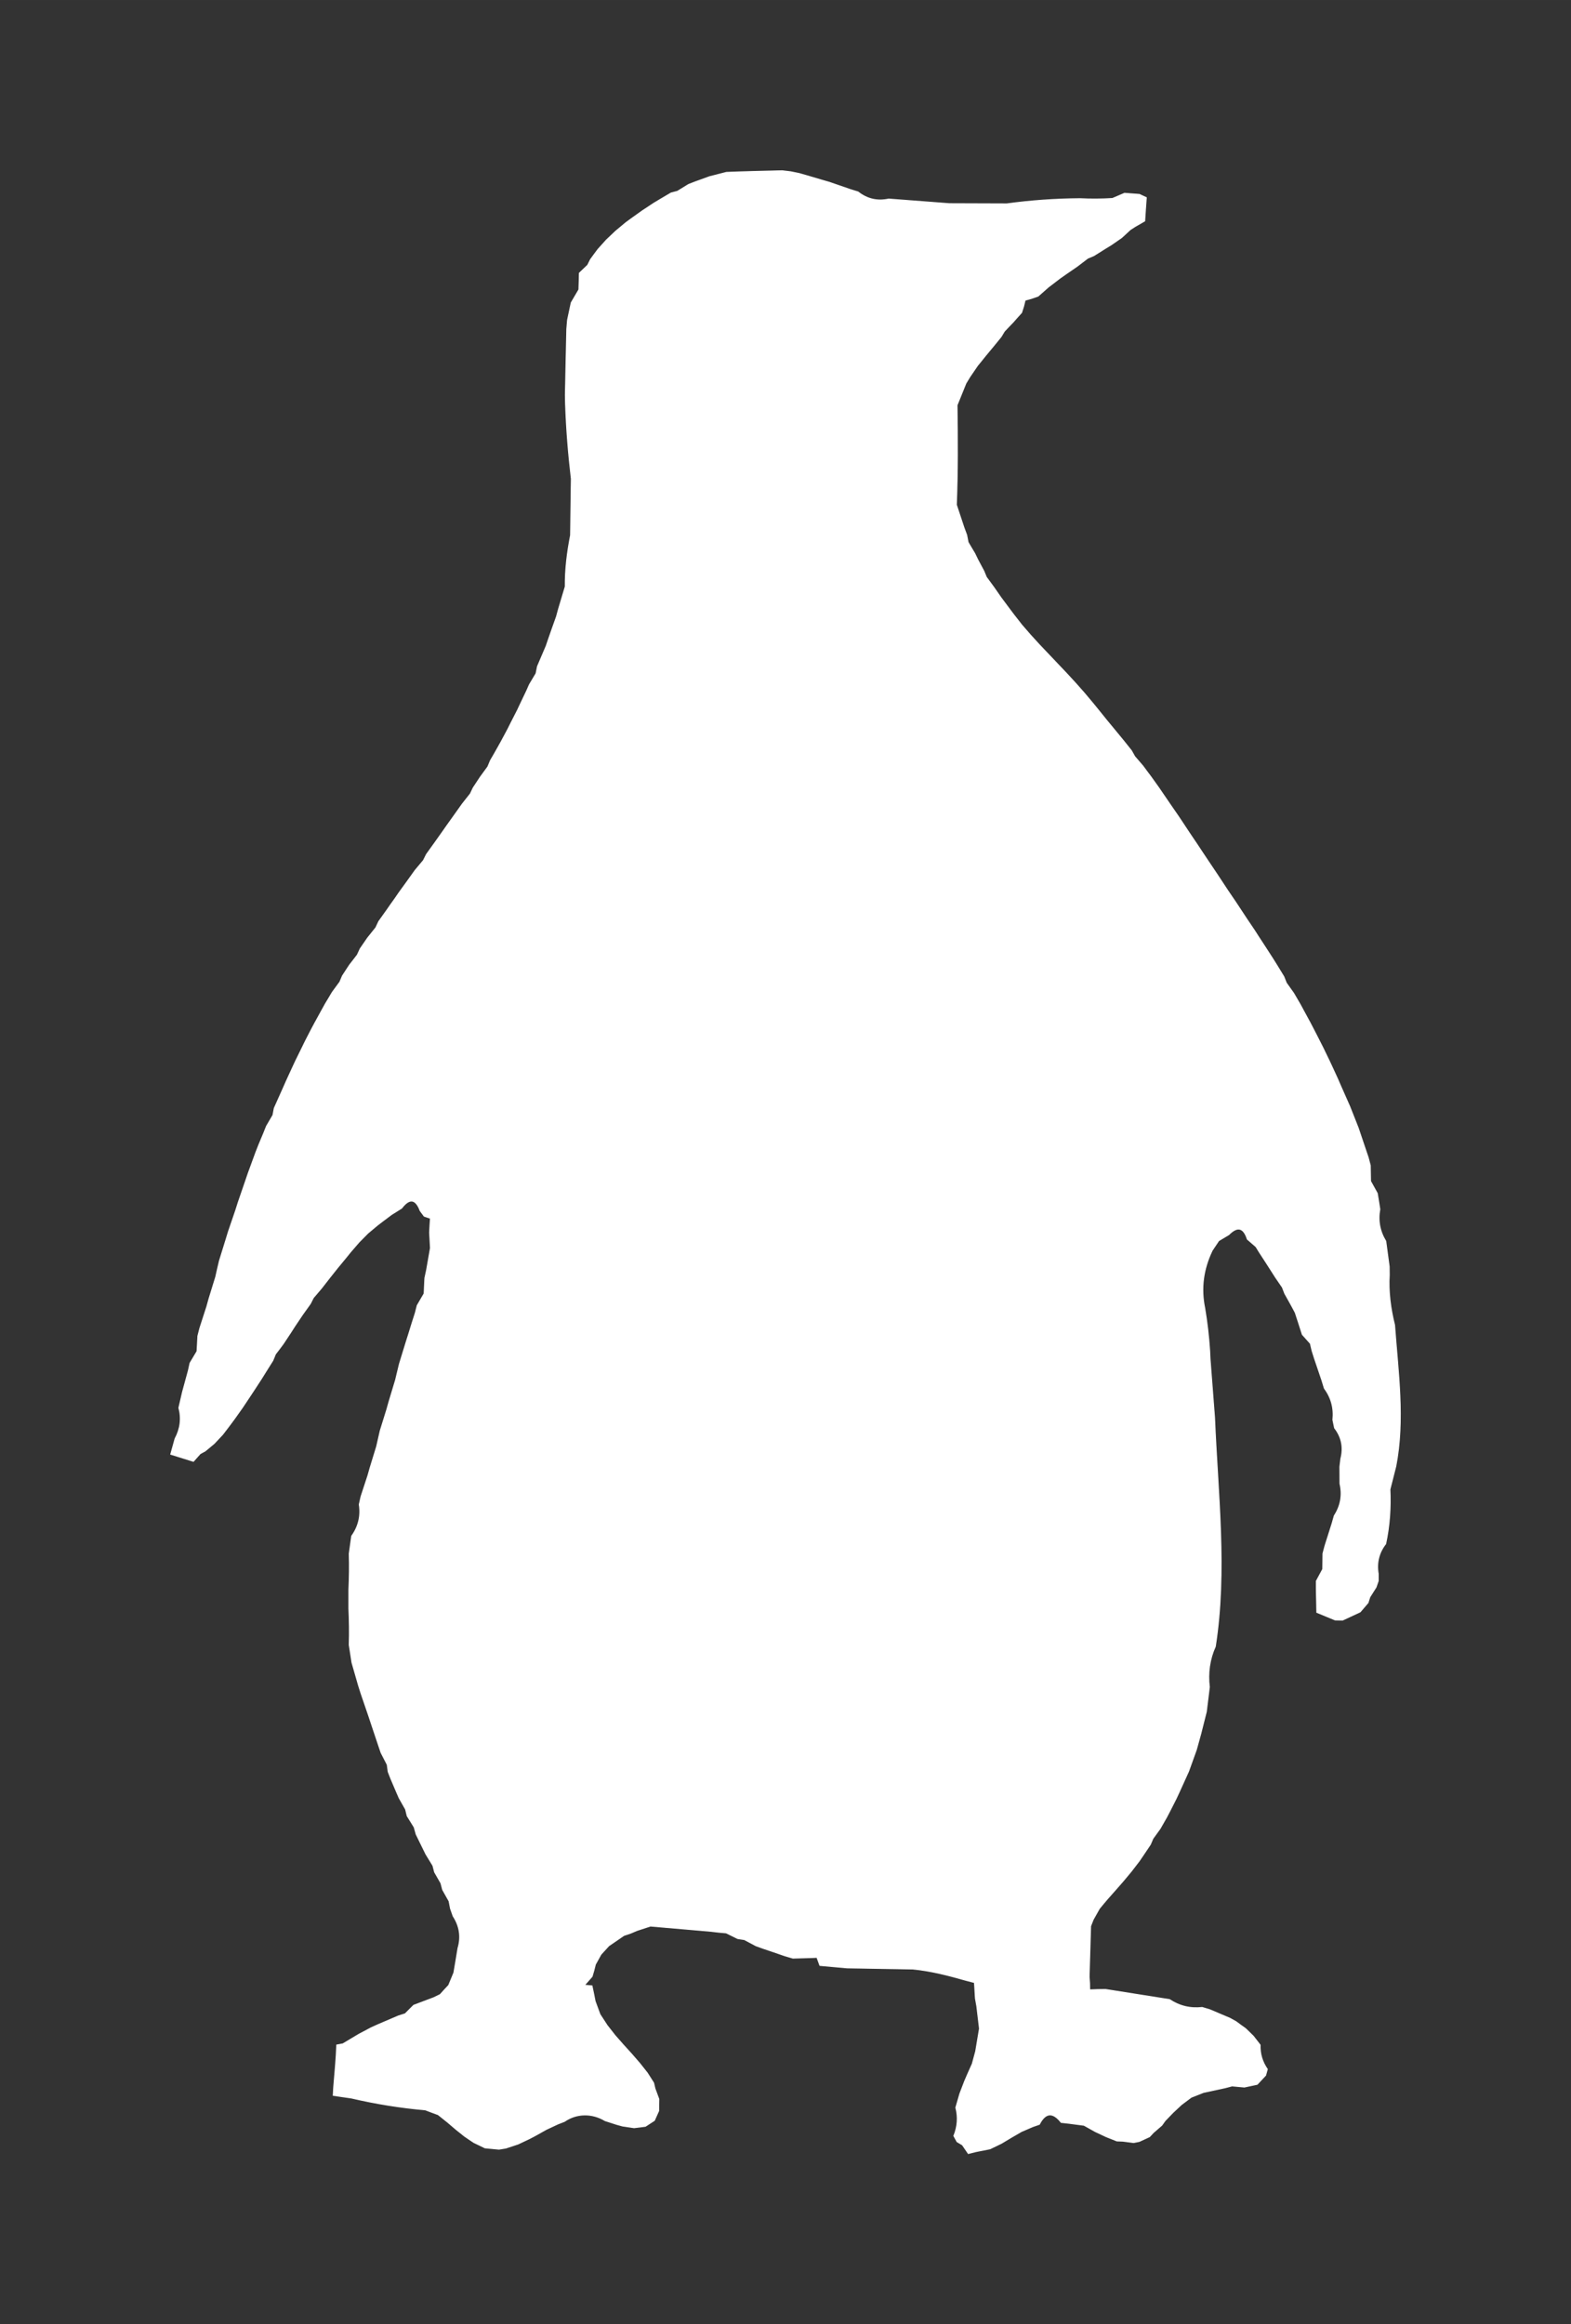 <?xml version="1.0" encoding="UTF-8" standalone="no"?>
<svg
   xmlns:dc="http://purl.org/dc/elements/1.1/"
   xmlns:cc="http://creativecommons.org/ns#"
   xmlns:rdf="http://www.w3.org/1999/02/22-rdf-syntax-ns#"
   xmlns:svg="http://www.w3.org/2000/svg"
   xmlns="http://www.w3.org/2000/svg"
   xmlns:sodipodi="http://sodipodi.sourceforge.net/DTD/sodipodi-0.dtd"
   xmlns:inkscape="http://www.inkscape.org/namespaces/inkscape"
   width="207.707"
   height="307.188"
   viewBox="0 0 166.166 245.75"
   version="1.1"
   id="svg2"
   inkscape:version="0.48.4 r9939"
   sodipodi:docname="AnimalSilhouettes2-Rhinocerous2.svg">
  <rect x="0" y="0" width="166.166" height="245.75" fill="#333333" stroke="none"/>
  <defs
     id="defs11472" />
  <sodipodi:namedview
     pagecolor="#000000"
     bordercolor="#666666"
     borderopacity="1"
     objecttolerance="10"
     gridtolerance="10"
     guidetolerance="10"
     inkscape:pageopacity="0"
     inkscape:pageshadow="2"
     inkscape:window-width="1855"
     inkscape:window-height="1056"
     id="namedview11470"
     showgrid="false"
     units="in"
     fit-margin-top="0.25"
     fit-margin-left="0.25"
     fit-margin-right="0.25"
     fit-margin-bottom="0.25"
     inkscape:zoom="0.56869759"
     inkscape:cx="243.74134"
     inkscape:cy="-147.37532"
     inkscape:window-x="65"
     inkscape:window-y="24"
     inkscape:window-maximized="1"
     inkscape:current-layer="svg2" />
  <path
     d="m 75.037,18.684 c 0.45,-0.12 1.35,-0.35 1.8,-0.46 1.96,-0.08 3.93,-0.12 5.9,-0.17 l 0.91,0.11 0.88,0.18 c 0.59,0.17 1.77,0.51 2.36,0.69 l 0.83,0.24 c 0.56,0.19 1.67,0.58 2.23,0.77 l 0.81,0.25 c 0.96,0.76 2.04,1.01 3.24,0.75 1.6,0.12 4.81,0.37 6.41,0.49 1.52,0.01 4.56,0.02 6.08,0.02 2.57,-0.35 5.16,-0.53 7.75,-0.55 1.14,0.06 2.28,0.05 3.43,-0.02 0.32,-0.14 0.96,-0.41 1.28,-0.55 0.39,0.03 1.17,0.09 1.57,0.12 l 0.73,0.34 c -0.05,0.62 -0.13,1.85 -0.17,2.47 -0.26,0.15 -0.76,0.44 -1.02,0.59 l -0.51,0.33 c -0.23,0.21 -0.68,0.63 -0.91,0.84 -0.27,0.19 -0.83,0.57 -1.1,0.76 l -0.62,0.38 c -0.3,0.19 -0.9,0.57 -1.21,0.76 l -0.66,0.28 c -0.28,0.21 -0.83,0.63 -1.1,0.84 -0.31,0.21 -0.92,0.63 -1.22,0.84 l -0.64,0.45 c -0.3,0.23 -0.89,0.69 -1.19,0.91 -0.28,0.25 -0.82,0.73 -1.1,0.97 l -0.69,0.24 -0.68,0.19 -0.16,0.65 -0.21,0.66 c -0.23,0.25 -0.69,0.76 -0.91,1.02 -0.23,0.23 -0.68,0.71 -0.91,0.95 l -0.35,0.58 c -0.21,0.26 -0.63,0.77 -0.84,1.03 -0.21,0.25 -0.62,0.75 -0.83,1 -0.21,0.26 -0.62,0.78 -0.83,1.03 -0.2,0.29 -0.6,0.88 -0.8,1.17 l -0.42,0.69 c -0.23,0.58 -0.7,1.74 -0.94,2.32 0.05,3.48 0.07,7.02 -0.07,10.53 0.2,0.6 0.6,1.81 0.8,2.41 l 0.29,0.78 0.15,0.77 c 0.17,0.29 0.52,0.89 0.7,1.18 l 0.32,0.66 c 0.16,0.3 0.48,0.91 0.65,1.22 l 0.26,0.63 c 0.2,0.27 0.58,0.79 0.77,1.05 0.2,0.28 0.59,0.84 0.78,1.12 0.21,0.28 0.64,0.85 0.85,1.14 l 0.45,0.6 c 0.22,0.29 0.67,0.85 0.89,1.14 0.23,0.26 0.69,0.8 0.92,1.06 0.24,0.26 0.7,0.77 0.94,1.03 0.24,0.25 0.71,0.75 0.95,1 0.23,0.25 0.71,0.75 0.95,1 0.24,0.25 0.71,0.75 0.95,1 0.24,0.26 0.71,0.77 0.95,1.03 0.23,0.26 0.7,0.79 0.94,1.06 0.24,0.28 0.71,0.84 0.94,1.12 l 0.49,0.6 c 0.23,0.29 0.69,0.86 0.92,1.14 0.22,0.27 0.68,0.82 0.9,1.09 0.23,0.27 0.67,0.81 0.89,1.08 0.22,0.27 0.66,0.82 0.87,1.09 l 0.34,0.61 c 0.21,0.25 0.65,0.75 0.87,1.01 0.2,0.27 0.61,0.83 0.82,1.1 0.21,0.29 0.62,0.87 0.83,1.16 l 0.43,0.63 c 0.21,0.3 0.62,0.9 0.82,1.2 0.21,0.3 0.62,0.9 0.83,1.2 l 0.42,0.63 c 0.2,0.31 0.6,0.91 0.8,1.21 0.21,0.3 0.61,0.9 0.81,1.2 l 0.41,0.62 c 0.2,0.3 0.6,0.9 0.8,1.2 0.2,0.3 0.6,0.89 0.8,1.19 l 0.41,0.62 c 0.2,0.3 0.59,0.9 0.79,1.2 0.2,0.29 0.61,0.89 0.81,1.19 l 0.41,0.62 c 0.19,0.3 0.59,0.9 0.79,1.2 0.2,0.3 0.61,0.9 0.81,1.2 l 0.41,0.64 c 0.19,0.3 0.59,0.91 0.79,1.21 0.19,0.3 0.59,0.91 0.78,1.21 l 0.4,0.64 c 0.18,0.3 0.56,0.91 0.74,1.21 l 0.26,0.66 c 0.19,0.27 0.58,0.81 0.77,1.08 0.17,0.3 0.52,0.9 0.7,1.2 l 0.35,0.65 c 0.17,0.32 0.52,0.95 0.69,1.27 l 0.35,0.67 c 0.16,0.32 0.5,0.96 0.66,1.29 l 0.34,0.67 c 0.15,0.32 0.47,0.97 0.63,1.3 l 0.32,0.68 c 0.16,0.34 0.47,1.01 0.62,1.35 l 0.32,0.74 c 0.24,0.54 0.72,1.63 0.96,2.17 0.22,0.56 0.67,1.69 0.89,2.25 l 0.28,0.83 c 0.2,0.58 0.59,1.73 0.78,2.31 l 0.22,0.83 c 0.01,0.42 0.02,1.25 0.03,1.67 0.18,0.32 0.53,0.96 0.71,1.28 0.07,0.42 0.21,1.26 0.27,1.68 -0.22,1.2 -0.01,2.33 0.63,3.38 0.09,0.67 0.27,2.01 0.36,2.68 l 0.01,0.87 c -0.11,1.79 0.13,3.58 0.56,5.32 0.36,4.92 1.09,10.02 0.13,14.93 -0.16,0.61 -0.47,1.83 -0.62,2.44 0.09,1.92 -0.04,3.87 -0.45,5.76 -0.72,0.93 -0.99,1.99 -0.79,3.17 l 0,0.75 -0.23,0.67 c -0.17,0.26 -0.5,0.78 -0.66,1.04 l -0.19,0.6 c -0.21,0.24 -0.62,0.73 -0.83,0.97 -0.47,0.22 -1.41,0.65 -1.87,0.87 l -0.78,-0.02 c -0.48,-0.2 -1.45,-0.6 -1.94,-0.8 -0.01,-0.62 -0.04,-1.87 -0.05,-2.5 l 0,-0.81 c 0.17,-0.31 0.51,-0.95 0.68,-1.26 0,-0.42 0.02,-1.24 0.02,-1.65 l 0.22,-0.83 c 0.19,-0.58 0.55,-1.74 0.74,-2.33 l 0.24,-0.84 c 0.68,-1.05 0.88,-2.18 0.6,-3.39 0,-0.45 -0.01,-1.33 -0.01,-1.78 l 0.1,-0.85 c 0.31,-1.2 0.09,-2.29 -0.66,-3.26 l -0.18,-0.86 c 0.13,-1.23 -0.17,-2.34 -0.9,-3.33 l -0.26,-0.85 c -0.19,-0.58 -0.59,-1.75 -0.79,-2.33 l -0.25,-0.79 -0.18,-0.77 c -0.21,-0.23 -0.63,-0.71 -0.85,-0.95 -0.18,-0.58 -0.56,-1.74 -0.75,-2.32 l -0.39,-0.73 c -0.18,-0.32 -0.54,-0.97 -0.72,-1.29 l -0.25,-0.65 c -0.18,-0.26 -0.54,-0.79 -0.72,-1.05 -0.17,-0.27 -0.52,-0.81 -0.69,-1.08 l -0.36,-0.56 c -0.17,-0.26 -0.52,-0.8 -0.69,-1.06 l -0.33,-0.54 c -0.23,-0.2 -0.69,-0.6 -0.92,-0.8 -0.4,-1.24 -1.04,-1.4 -1.95,-0.48 -0.27,0.16 -0.8,0.48 -1.07,0.64 -0.17,0.26 -0.52,0.77 -0.69,1.03 -0.96,1.99 -1.22,4.03 -0.79,6.1 0.25,1.48 0.42,2.97 0.52,4.47 l 0.04,0.87 c 0.12,1.57 0.36,4.69 0.48,6.25 0.33,8.01 1.33,16.21 0.08,24.19 -0.61,1.34 -0.81,2.81 -0.63,4.28 -0.08,0.65 -0.24,1.96 -0.32,2.61 -0.15,0.58 -0.45,1.76 -0.59,2.34 -0.12,0.42 -0.35,1.27 -0.47,1.69 -0.2,0.57 -0.61,1.71 -0.82,2.28 -0.25,0.54 -0.74,1.62 -0.98,2.16 l -0.34,0.73 c -0.17,0.33 -0.5,0.99 -0.67,1.32 l -0.34,0.65 c -0.17,0.3 -0.51,0.89 -0.68,1.19 -0.19,0.26 -0.57,0.79 -0.76,1.05 l -0.27,0.63 c -0.19,0.29 -0.58,0.87 -0.78,1.16 l -0.41,0.6 c -0.21,0.27 -0.63,0.82 -0.84,1.09 -0.22,0.26 -0.64,0.77 -0.85,1.02 -0.21,0.24 -0.64,0.73 -0.85,0.97 -0.21,0.23 -0.63,0.71 -0.84,0.95 -0.21,0.24 -0.62,0.74 -0.82,0.98 -0.17,0.29 -0.5,0.88 -0.66,1.17 l -0.27,0.69 c -0.04,1.34 -0.12,4.01 -0.16,5.34 l 0.05,0.71 0.01,0.69 0.82,-0.03 0.87,-0.01 c 1.69,0.27 5.07,0.8 6.76,1.07 1.04,0.69 2.19,0.97 3.45,0.83 l 0.82,0.25 c 0.53,0.23 1.59,0.67 2.12,0.9 l 0.63,0.35 c 0.25,0.19 0.76,0.56 1.02,0.74 0.2,0.2 0.62,0.6 0.82,0.8 0.18,0.23 0.54,0.7 0.72,0.93 -0.03,0.93 0.22,1.78 0.76,2.56 l -0.18,0.65 c -0.22,0.23 -0.66,0.71 -0.89,0.95 -0.34,0.07 -1.02,0.22 -1.36,0.29 -0.33,-0.03 -0.98,-0.09 -1.3,-0.12 l -0.72,0.19 c -0.58,0.13 -1.73,0.37 -2.31,0.5 -0.32,0.13 -0.97,0.38 -1.29,0.51 -0.26,0.19 -0.78,0.58 -1.04,0.78 -0.23,0.21 -0.68,0.63 -0.9,0.84 -0.21,0.21 -0.62,0.64 -0.82,0.85 l -0.35,0.49 c -0.23,0.2 -0.67,0.58 -0.89,0.77 l -0.41,0.44 c -0.27,0.13 -0.81,0.38 -1.08,0.5 l -0.6,0.12 c -0.29,-0.04 -0.87,-0.11 -1.16,-0.15 l -0.61,-0.02 c -0.28,-0.11 -0.84,-0.34 -1.13,-0.45 -0.29,-0.13 -0.86,-0.41 -1.15,-0.54 -0.3,-0.17 -0.9,-0.5 -1.2,-0.67 -0.4,-0.05 -1.2,-0.16 -1.6,-0.21 l -0.82,-0.09 c -0.88,-1.12 -1.65,-1.06 -2.3,0.2 l -0.69,0.24 c -0.3,0.13 -0.91,0.39 -1.21,0.52 -0.27,0.16 -0.8,0.46 -1.07,0.62 -0.26,0.16 -0.79,0.47 -1.05,0.63 -0.3,0.14 -0.9,0.44 -1.2,0.58 -0.38,0.08 -1.13,0.23 -1.51,0.3 l -0.79,0.2 c -0.15,-0.23 -0.46,-0.68 -0.62,-0.91 l -0.57,-0.34 -0.34,-0.62 c 0.4,-0.98 0.47,-1.98 0.21,-2.99 0.11,-0.37 0.32,-1.11 0.43,-1.48 0.12,-0.32 0.38,-0.97 0.5,-1.3 l 0.27,-0.63 c 0.13,-0.31 0.41,-0.91 0.54,-1.21 0.09,-0.34 0.27,-1 0.36,-1.33 0.1,-0.6 0.3,-1.8 0.4,-2.4 -0.07,-0.59 -0.21,-1.77 -0.28,-2.36 l -0.15,-0.84 c -0.03,-0.42 -0.07,-1.25 -0.1,-1.67 l -0.88,-0.23 c -1.86,-0.53 -3.73,-1.02 -5.66,-1.2 -1.73,-0.03 -5.19,-0.09 -6.92,-0.12 -0.72,-0.06 -2.16,-0.2 -2.89,-0.26 l -0.31,-0.85 -0.82,0.03 c -0.43,0.01 -1.29,0.04 -1.72,0.05 l -0.85,-0.25 c -0.57,-0.2 -1.73,-0.6 -2.31,-0.79 l -0.75,-0.27 c -0.31,-0.16 -0.91,-0.49 -1.22,-0.65 l -0.71,-0.11 c -0.31,-0.15 -0.92,-0.45 -1.22,-0.6 l -0.79,-0.07 -0.85,-0.1 c -1.59,-0.14 -4.78,-0.41 -6.37,-0.55 -0.35,0.12 -1.06,0.34 -1.41,0.46 l -0.71,0.3 -0.69,0.23 c -0.26,0.18 -0.79,0.55 -1.06,0.73 l -0.54,0.37 c -0.2,0.22 -0.61,0.67 -0.82,0.9 -0.15,0.26 -0.44,0.79 -0.59,1.06 l -0.16,0.63 -0.19,0.65 c -0.2,0.23 -0.61,0.69 -0.81,0.92 l 0.8,0.07 c 0.09,0.4 0.25,1.21 0.33,1.62 0.13,0.35 0.38,1.04 0.51,1.39 0.19,0.29 0.57,0.88 0.76,1.17 0.21,0.27 0.63,0.8 0.84,1.07 0.22,0.25 0.66,0.75 0.88,1 0.23,0.25 0.67,0.74 0.89,0.98 0.21,0.25 0.64,0.74 0.85,0.98 0.2,0.25 0.59,0.75 0.79,1 0.17,0.26 0.5,0.79 0.67,1.05 l 0.14,0.6 c 0.1,0.28 0.31,0.84 0.41,1.11 -0.01,0.31 -0.01,0.92 -0.01,1.23 -0.12,0.26 -0.35,0.78 -0.46,1.03 -0.24,0.16 -0.71,0.47 -0.95,0.62 -0.3,0.04 -0.9,0.12 -1.2,0.15 -0.31,-0.04 -0.91,-0.13 -1.21,-0.18 l -0.62,-0.17 c -0.31,-0.1 -0.93,-0.3 -1.24,-0.4 -1.34,-0.81 -2.99,-0.82 -4.29,0.08 l -0.69,0.27 c -0.31,0.15 -0.93,0.43 -1.24,0.58 -0.29,0.16 -0.87,0.49 -1.16,0.65 l -0.61,0.32 c -0.3,0.14 -0.9,0.43 -1.2,0.57 -0.32,0.11 -0.98,0.32 -1.3,0.43 l -0.73,0.12 c -0.37,-0.04 -1.11,-0.11 -1.48,-0.14 -0.29,-0.14 -0.88,-0.43 -1.18,-0.57 -0.25,-0.16 -0.74,-0.5 -0.99,-0.67 -0.22,-0.18 -0.67,-0.54 -0.9,-0.72 -0.22,-0.19 -0.66,-0.57 -0.89,-0.76 -0.25,-0.2 -0.74,-0.59 -0.99,-0.79 -0.34,-0.12 -1.02,-0.38 -1.36,-0.51 -2.64,-0.23 -5.24,-0.65 -7.81,-1.25 -0.48,-0.07 -1.45,-0.21 -1.93,-0.28 l 0.05,-0.9 c 0.12,-1.48 0.27,-2.96 0.32,-4.43 l 0.65,-0.12 c 0.27,-0.16 0.81,-0.48 1.07,-0.64 l 0.62,-0.37 c 0.32,-0.17 0.97,-0.52 1.3,-0.69 l 0.73,-0.33 c 0.53,-0.23 1.61,-0.69 2.15,-0.92 l 0.72,-0.23 c 0.23,-0.23 0.67,-0.68 0.9,-0.9 0.53,-0.2 1.59,-0.6 2.12,-0.8 l 0.68,-0.33 c 0.22,-0.25 0.67,-0.74 0.9,-0.98 0.13,-0.33 0.41,-1 0.55,-1.33 0.11,-0.65 0.33,-1.93 0.43,-2.58 0.36,-1.21 0.18,-2.35 -0.51,-3.41 l -0.28,-0.8 -0.15,-0.78 c -0.17,-0.3 -0.51,-0.91 -0.68,-1.21 l -0.18,-0.69 c -0.17,-0.29 -0.5,-0.88 -0.67,-1.17 l -0.18,-0.69 c -0.19,-0.3 -0.56,-0.91 -0.74,-1.21 -0.26,-0.52 -0.78,-1.58 -1.03,-2.1 l -0.21,-0.75 c -0.19,-0.3 -0.56,-0.9 -0.74,-1.19 l -0.17,-0.7 c -0.17,-0.3 -0.51,-0.9 -0.68,-1.2 l -0.3,-0.69 c -0.14,-0.34 -0.43,-1.02 -0.58,-1.36 l -0.28,-0.72 -0.1,-0.75 c -0.16,-0.32 -0.49,-0.94 -0.65,-1.26 l -0.26,-0.77 c -0.19,-0.57 -0.58,-1.73 -0.77,-2.3 l -0.28,-0.84 c -0.2,-0.58 -0.6,-1.76 -0.8,-2.34 l -0.27,-0.85 c -0.18,-0.61 -0.53,-1.82 -0.7,-2.43 -0.07,-0.47 -0.22,-1.41 -0.29,-1.87 0.04,-1.3 0.02,-2.59 -0.04,-3.87 0,-0.48 0,-1.45 0,-1.93 0.06,-1.29 0.08,-2.57 0.04,-3.85 0.06,-0.46 0.19,-1.4 0.26,-1.86 0.72,-1.01 0.99,-2.12 0.8,-3.34 l 0.19,-0.84 c 0.18,-0.55 0.55,-1.67 0.73,-2.23 l 0.23,-0.81 c 0.17,-0.56 0.52,-1.68 0.69,-2.25 0.09,-0.41 0.28,-1.25 0.38,-1.67 0.17,-0.56 0.52,-1.69 0.7,-2.25 l 0.23,-0.82 c 0.17,-0.57 0.52,-1.72 0.69,-2.29 0.1,-0.42 0.31,-1.27 0.41,-1.7 0.18,-0.58 0.53,-1.73 0.71,-2.31 l 0.26,-0.82 c 0.17,-0.57 0.53,-1.7 0.71,-2.26 l 0.2,-0.79 c 0.18,-0.31 0.55,-0.94 0.73,-1.25 0.02,-0.41 0.06,-1.24 0.08,-1.65 l 0.18,-0.83 c 0.1,-0.59 0.31,-1.76 0.41,-2.35 -0.02,-0.41 -0.07,-1.22 -0.09,-1.63 l 0.04,-0.77 0.05,-0.74 -0.66,-0.22 -0.43,-0.58 c -0.47,-1.26 -1.12,-1.36 -1.95,-0.27 -0.27,0.17 -0.8,0.5 -1.07,0.67 -0.25,0.19 -0.75,0.56 -1,0.75 l -0.52,0.4 c -0.25,0.21 -0.74,0.62 -0.99,0.83 -0.23,0.23 -0.69,0.7 -0.93,0.94 -0.22,0.26 -0.67,0.78 -0.9,1.04 l -0.46,0.57 c -0.23,0.27 -0.67,0.82 -0.9,1.09 -0.21,0.27 -0.65,0.81 -0.86,1.08 -0.21,0.27 -0.63,0.81 -0.84,1.08 -0.22,0.25 -0.65,0.77 -0.87,1.02 l -0.32,0.63 c -0.21,0.29 -0.62,0.87 -0.83,1.16 -0.21,0.31 -0.61,0.91 -0.82,1.22 l -0.41,0.64 c -0.2,0.3 -0.6,0.91 -0.8,1.21 -0.2,0.28 -0.62,0.83 -0.83,1.1 l -0.28,0.68 c -0.19,0.31 -0.58,0.93 -0.78,1.24 l -0.41,0.66 c -0.2,0.31 -0.6,0.92 -0.8,1.23 -0.21,0.31 -0.61,0.92 -0.81,1.22 l -0.42,0.63 c -0.21,0.29 -0.62,0.88 -0.83,1.17 -0.2,0.28 -0.62,0.83 -0.83,1.11 l -0.43,0.56 c -0.22,0.23 -0.66,0.71 -0.89,0.95 -0.23,0.2 -0.71,0.59 -0.95,0.79 l -0.53,0.29 c -0.18,0.2 -0.54,0.61 -0.72,0.81 -0.6,-0.19 -1.8,-0.56 -2.4,-0.75 0.11,-0.41 0.34,-1.23 0.46,-1.65 0.56,-1.04 0.7,-2.13 0.4,-3.26 0.1,-0.42 0.29,-1.26 0.39,-1.68 0.15,-0.57 0.46,-1.7 0.62,-2.27 l 0.17,-0.78 c 0.19,-0.31 0.55,-0.93 0.74,-1.24 0.02,-0.4 0.07,-1.22 0.09,-1.63 l 0.21,-0.82 c 0.19,-0.57 0.55,-1.71 0.74,-2.29 l 0.23,-0.83 c 0.18,-0.57 0.53,-1.72 0.71,-2.3 0.09,-0.43 0.29,-1.28 0.39,-1.7 0.18,-0.57 0.53,-1.72 0.71,-2.29 l 0.25,-0.82 c 0.19,-0.56 0.58,-1.69 0.77,-2.25 l 0.26,-0.82 c 0.19,-0.57 0.59,-1.71 0.78,-2.27 l 0.28,-0.82 c 0.2,-0.55 0.61,-1.66 0.81,-2.21 l 0.29,-0.74 c 0.14,-0.33 0.42,-1 0.56,-1.34 l 0.27,-0.68 c 0.17,-0.29 0.51,-0.87 0.68,-1.16 l 0.14,-0.74 c 0.24,-0.53 0.71,-1.59 0.95,-2.12 l 0.33,-0.75 c 0.16,-0.35 0.48,-1.04 0.64,-1.39 l 0.33,-0.71 c 0.17,-0.34 0.5,-1.02 0.67,-1.36 l 0.34,-0.7 c 0.17,-0.33 0.52,-1 0.69,-1.34 l 0.37,-0.69 c 0.18,-0.33 0.54,-0.98 0.72,-1.31 l 0.37,-0.67 c 0.19,-0.3 0.55,-0.92 0.73,-1.22 0.2,-0.27 0.6,-0.82 0.8,-1.09 l 0.27,-0.64 c 0.19,-0.29 0.57,-0.87 0.76,-1.16 0.21,-0.26 0.62,-0.8 0.82,-1.06 l 0.3,-0.65 c 0.2,-0.29 0.59,-0.86 0.79,-1.15 0.22,-0.27 0.65,-0.81 0.86,-1.07 l 0.31,-0.66 c 0.22,-0.3 0.64,-0.89 0.85,-1.19 0.21,-0.31 0.64,-0.92 0.86,-1.22 l 0.44,-0.64 c 0.22,-0.3 0.65,-0.9 0.87,-1.2 0.21,-0.29 0.62,-0.87 0.83,-1.16 0.22,-0.26 0.66,-0.78 0.88,-1.05 l 0.32,-0.64 c 0.21,-0.3 0.63,-0.88 0.84,-1.17 0.22,-0.3 0.64,-0.91 0.86,-1.21 l 0.44,-0.63 c 0.21,-0.3 0.64,-0.89 0.85,-1.19 0.2,-0.29 0.61,-0.86 0.81,-1.14 0.21,-0.27 0.63,-0.79 0.84,-1.06 l 0.3,-0.63 c 0.19,-0.29 0.57,-0.86 0.76,-1.15 0.2,-0.27 0.59,-0.81 0.79,-1.08 l 0.28,-0.67 c 0.19,-0.31 0.55,-0.95 0.73,-1.27 l 0.38,-0.68 c 0.18,-0.33 0.54,-1 0.72,-1.34 l 0.35,-0.7 c 0.17,-0.33 0.51,-1 0.68,-1.33 l 0.33,-0.7 c 0.16,-0.33 0.47,-0.99 0.63,-1.32 l 0.3,-0.68 c 0.18,-0.29 0.53,-0.88 0.7,-1.17 l 0.15,-0.75 c 0.23,-0.54 0.69,-1.62 0.92,-2.15 l 0.28,-0.82 c 0.2,-0.57 0.6,-1.72 0.81,-2.29 l 0.23,-0.84 c 0.17,-0.59 0.53,-1.75 0.7,-2.34 -0.02,-1.83 0.21,-3.65 0.56,-5.43 0.02,-1.5 0.06,-4.49 0.08,-5.98 -0.31,-2.62 -0.52,-5.24 -0.61,-7.86 l -0.02,-0.97 c 0.03,-1.75 0.11,-5.26 0.15,-7.01 l 0.08,-0.94 c 0.1,-0.46 0.29,-1.37 0.39,-1.83 0.2,-0.34 0.61,-1.03 0.81,-1.38 0.02,-0.44 0.04,-1.31 0.05,-1.75 0.22,-0.21 0.66,-0.63 0.88,-0.84 l 0.3,-0.6 c 0.19,-0.27 0.59,-0.8 0.79,-1.07 0.22,-0.25 0.67,-0.74 0.89,-0.99 0.25,-0.23 0.74,-0.7 0.98,-0.93 0.27,-0.23 0.81,-0.67 1.08,-0.9 l 0.6,-0.44 c 0.28,-0.2 0.86,-0.61 1.15,-0.82 0.3,-0.19 0.89,-0.59 1.18,-0.78 l 0.63,-0.38 c 0.3,-0.18 0.91,-0.54 1.22,-0.72 l 0.68,-0.18 c 0.29,-0.18 0.88,-0.54 1.17,-0.72 l 0.72,-0.28 c 0.37,-0.14 1.12,-0.41 1.49,-0.54 z"
     id="path3358"
     inkscape:connector-curvature="0"
     style="fill:#ffffff;stroke:#ffffff;stroke-width:0.094" />
</svg>
